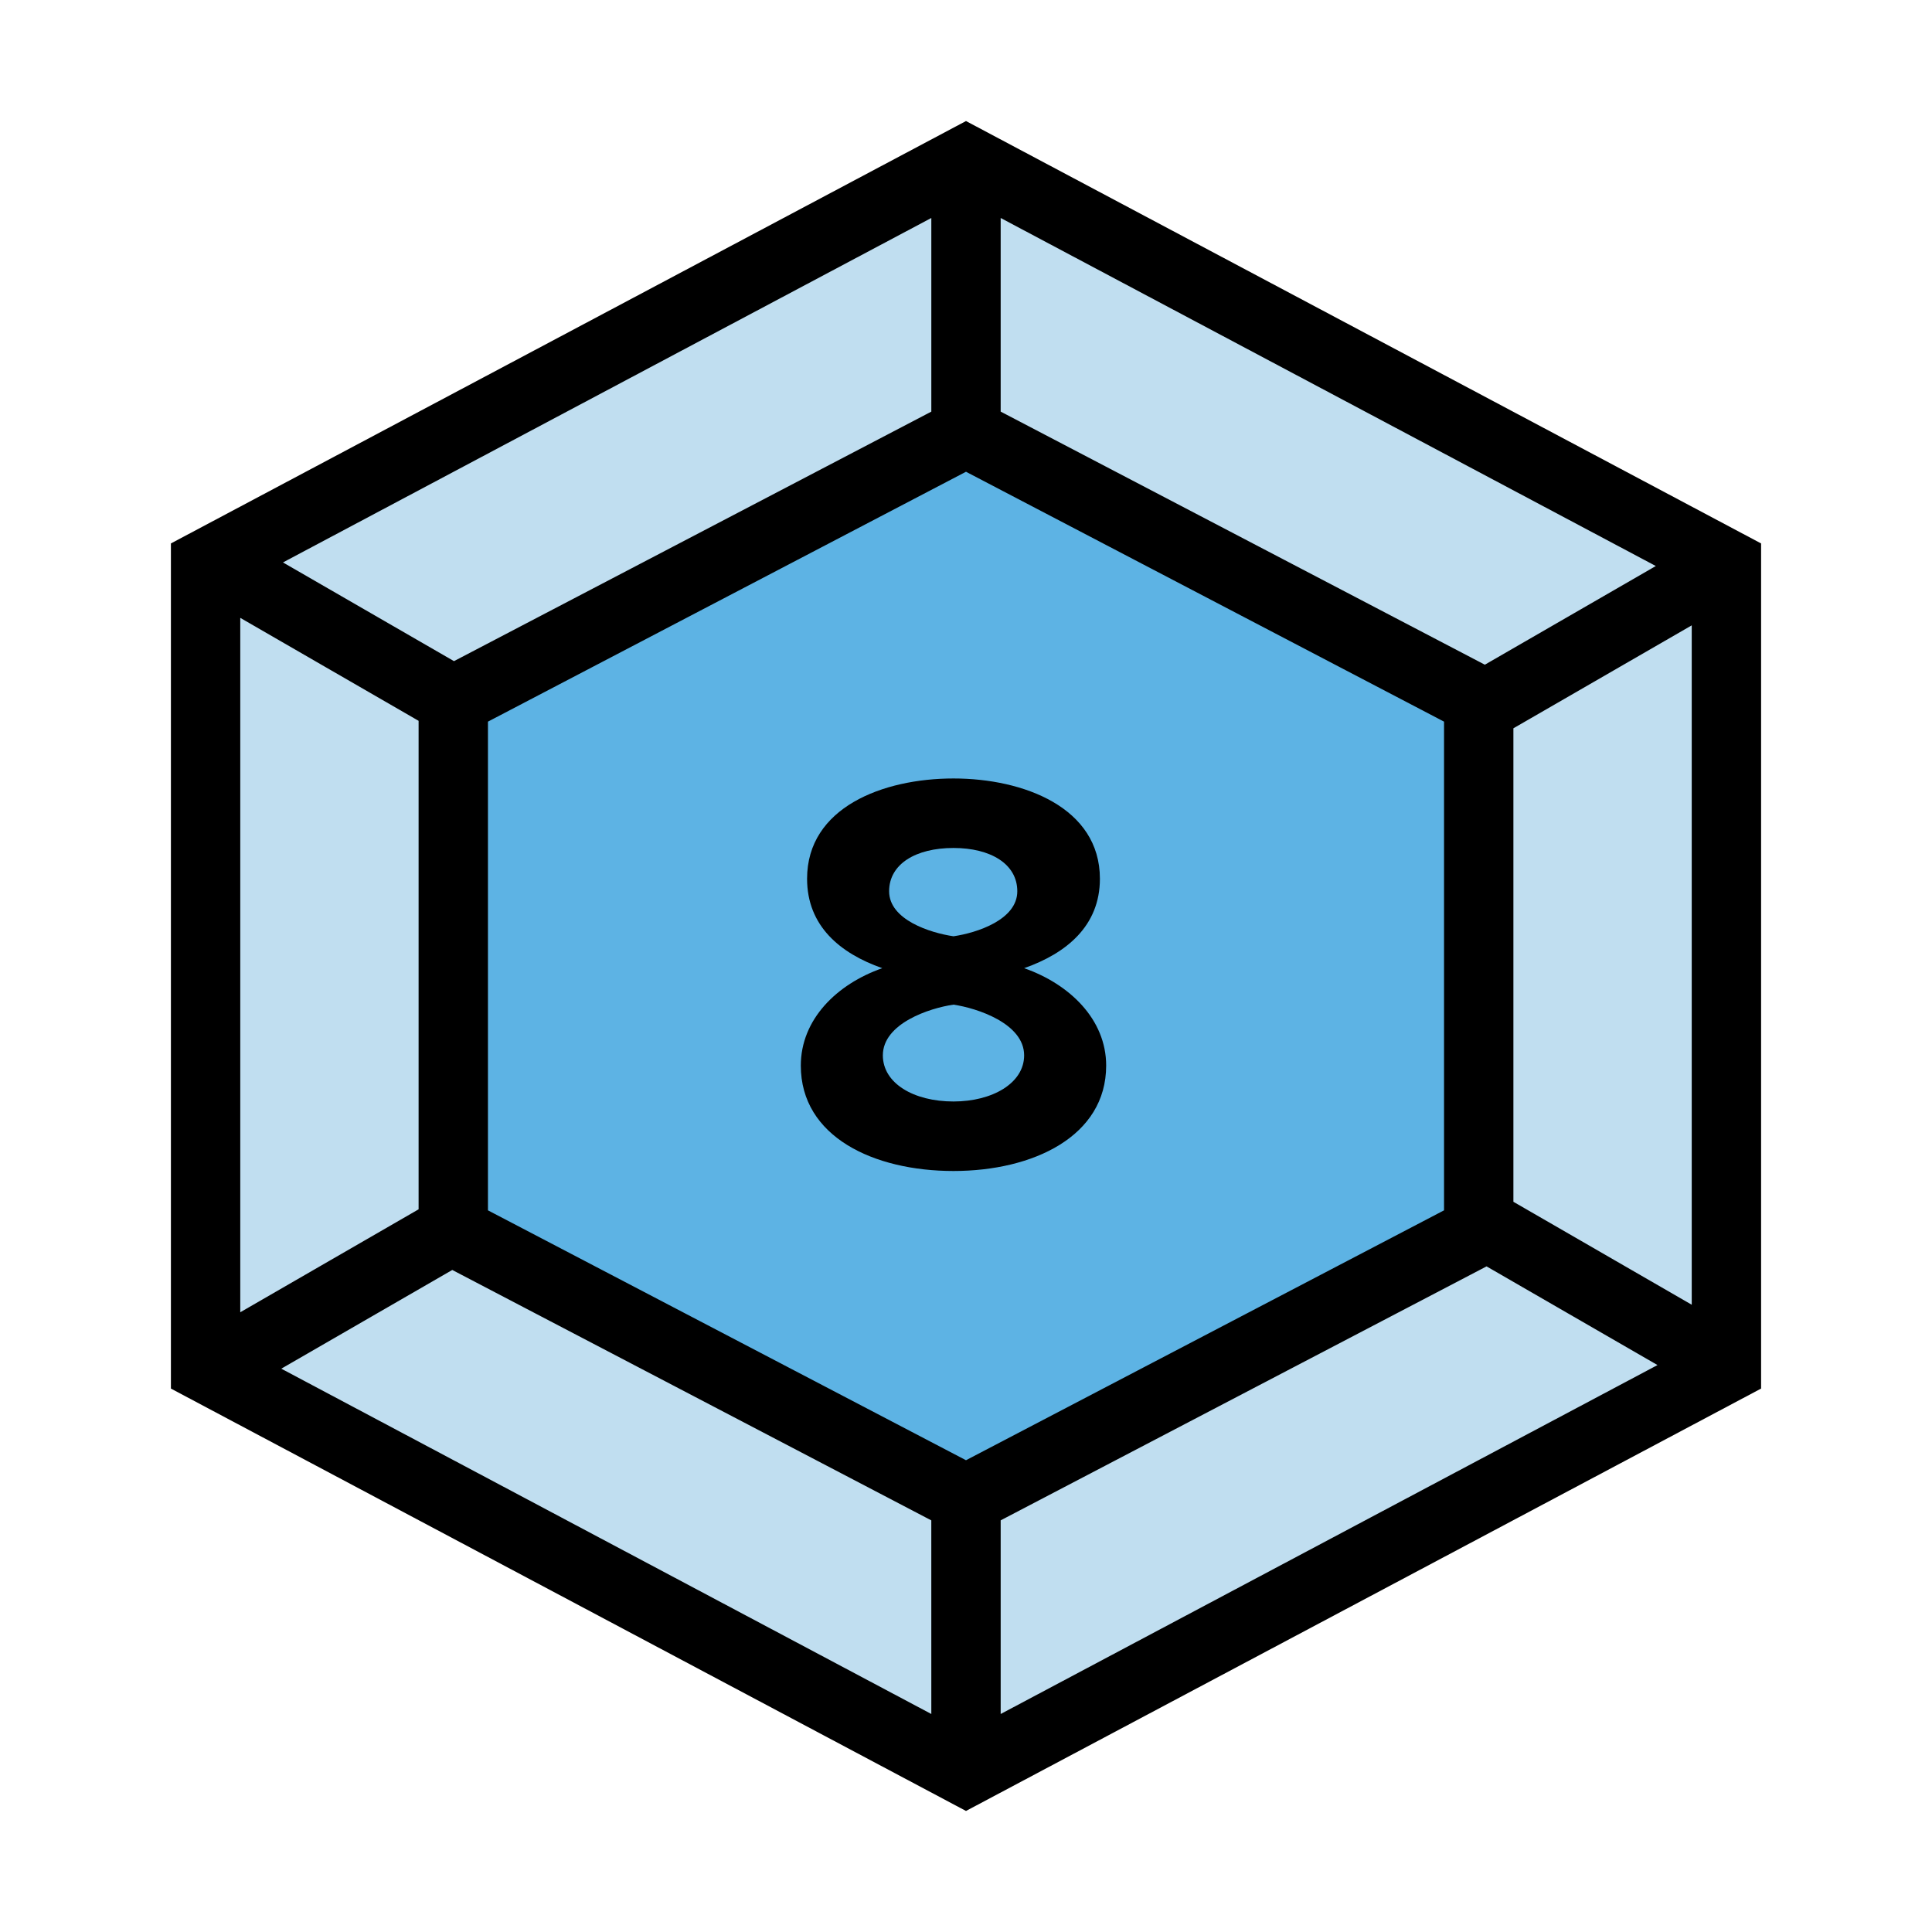 <svg height="78" viewBox="0 0 78 78" width="78" xmlns="http://www.w3.org/2000/svg"><g fill="none" fill-rule="evenodd"><g transform="translate(7 5)"><g fill-rule="nonzero"><path d="m32 65.056-.105-.056h.21z" fill="#5db3e4"/><path d="m32 13.934-19.4 10.141v19.851l19.4 10.141 19.4-10.141v-19.851z" fill="#5db3e4"/><g fill="#c0def0"><path d="m30.7 3.635-26.482 14.068 7.108 4.104 19.374-10.127z"/><path d="m2.6 48.154v-28.382l7.4 4.272v19.837z"/><path d="m4.15 50.261 26.55 14.104v-8.045l-19.442-10.163z"/><path d="m60.124 50.115-26.824 14.25v-8.045l19.719-10.307z"/><path d="m61.4 47.85-7.4-4.272v-19.23l7.4-4.272z"/><path d="m60.056 17.849-26.756-14.214v8.045l19.65 10.272z"/></g></g><g fill="#000"><path d="m32 0 32 17v34l-32 17-32-17v-34zm-27.782 17.703 26.482-14.069v8.045l-19.374 10.127zm-1.618 2.068v28.382l7.4-4.272v-19.837zm28.1 44.594-26.55-14.104 7.107-4.103 19.442 10.163zm1.195.635.105.056.105-.056zm1.405-.635 26.824-14.25-7.105-4.102-19.719 10.307zm20.7-20.788 7.4 4.272v-27.775l-7.4 4.272zm-20.7-39.943 26.756 14.214-7.106 4.102-19.65-10.272zm-20.7 20.44 19.4-10.141 19.4 10.141v19.851l-19.4 10.141-19.4-10.141z" stroke="#000" stroke-width=".2"/><path d="m37.659 38.021c0-1.863-1.472-3.289-3.312-3.933 1.702-.598 3.059-1.702 3.059-3.611 0-2.875-3.082-4.048-5.911-4.048-2.852 0-5.911 1.173-5.911 4.048 0 1.909 1.334 3.013 3.036 3.611-1.84.644-3.289 2.07-3.289 3.933 0 2.875 2.944 4.255 6.164 4.255s6.164-1.403 6.164-4.255zm-3.588-7.038c0 1.15-1.633 1.679-2.576 1.817-.943-.138-2.599-.667-2.599-1.817 0-1.104 1.081-1.748 2.599-1.748 1.495 0 2.576.644 2.576 1.748zm.276 6.624c0 1.127-1.288 1.863-2.852 1.863-1.61 0-2.852-.736-2.852-1.863 0-1.288 1.886-1.909 2.852-2.047.943.138 2.852.759 2.852 2.047z" fill-rule="nonzero"/></g></g><path d="m0 0h78v78h-78z"/></g></svg>